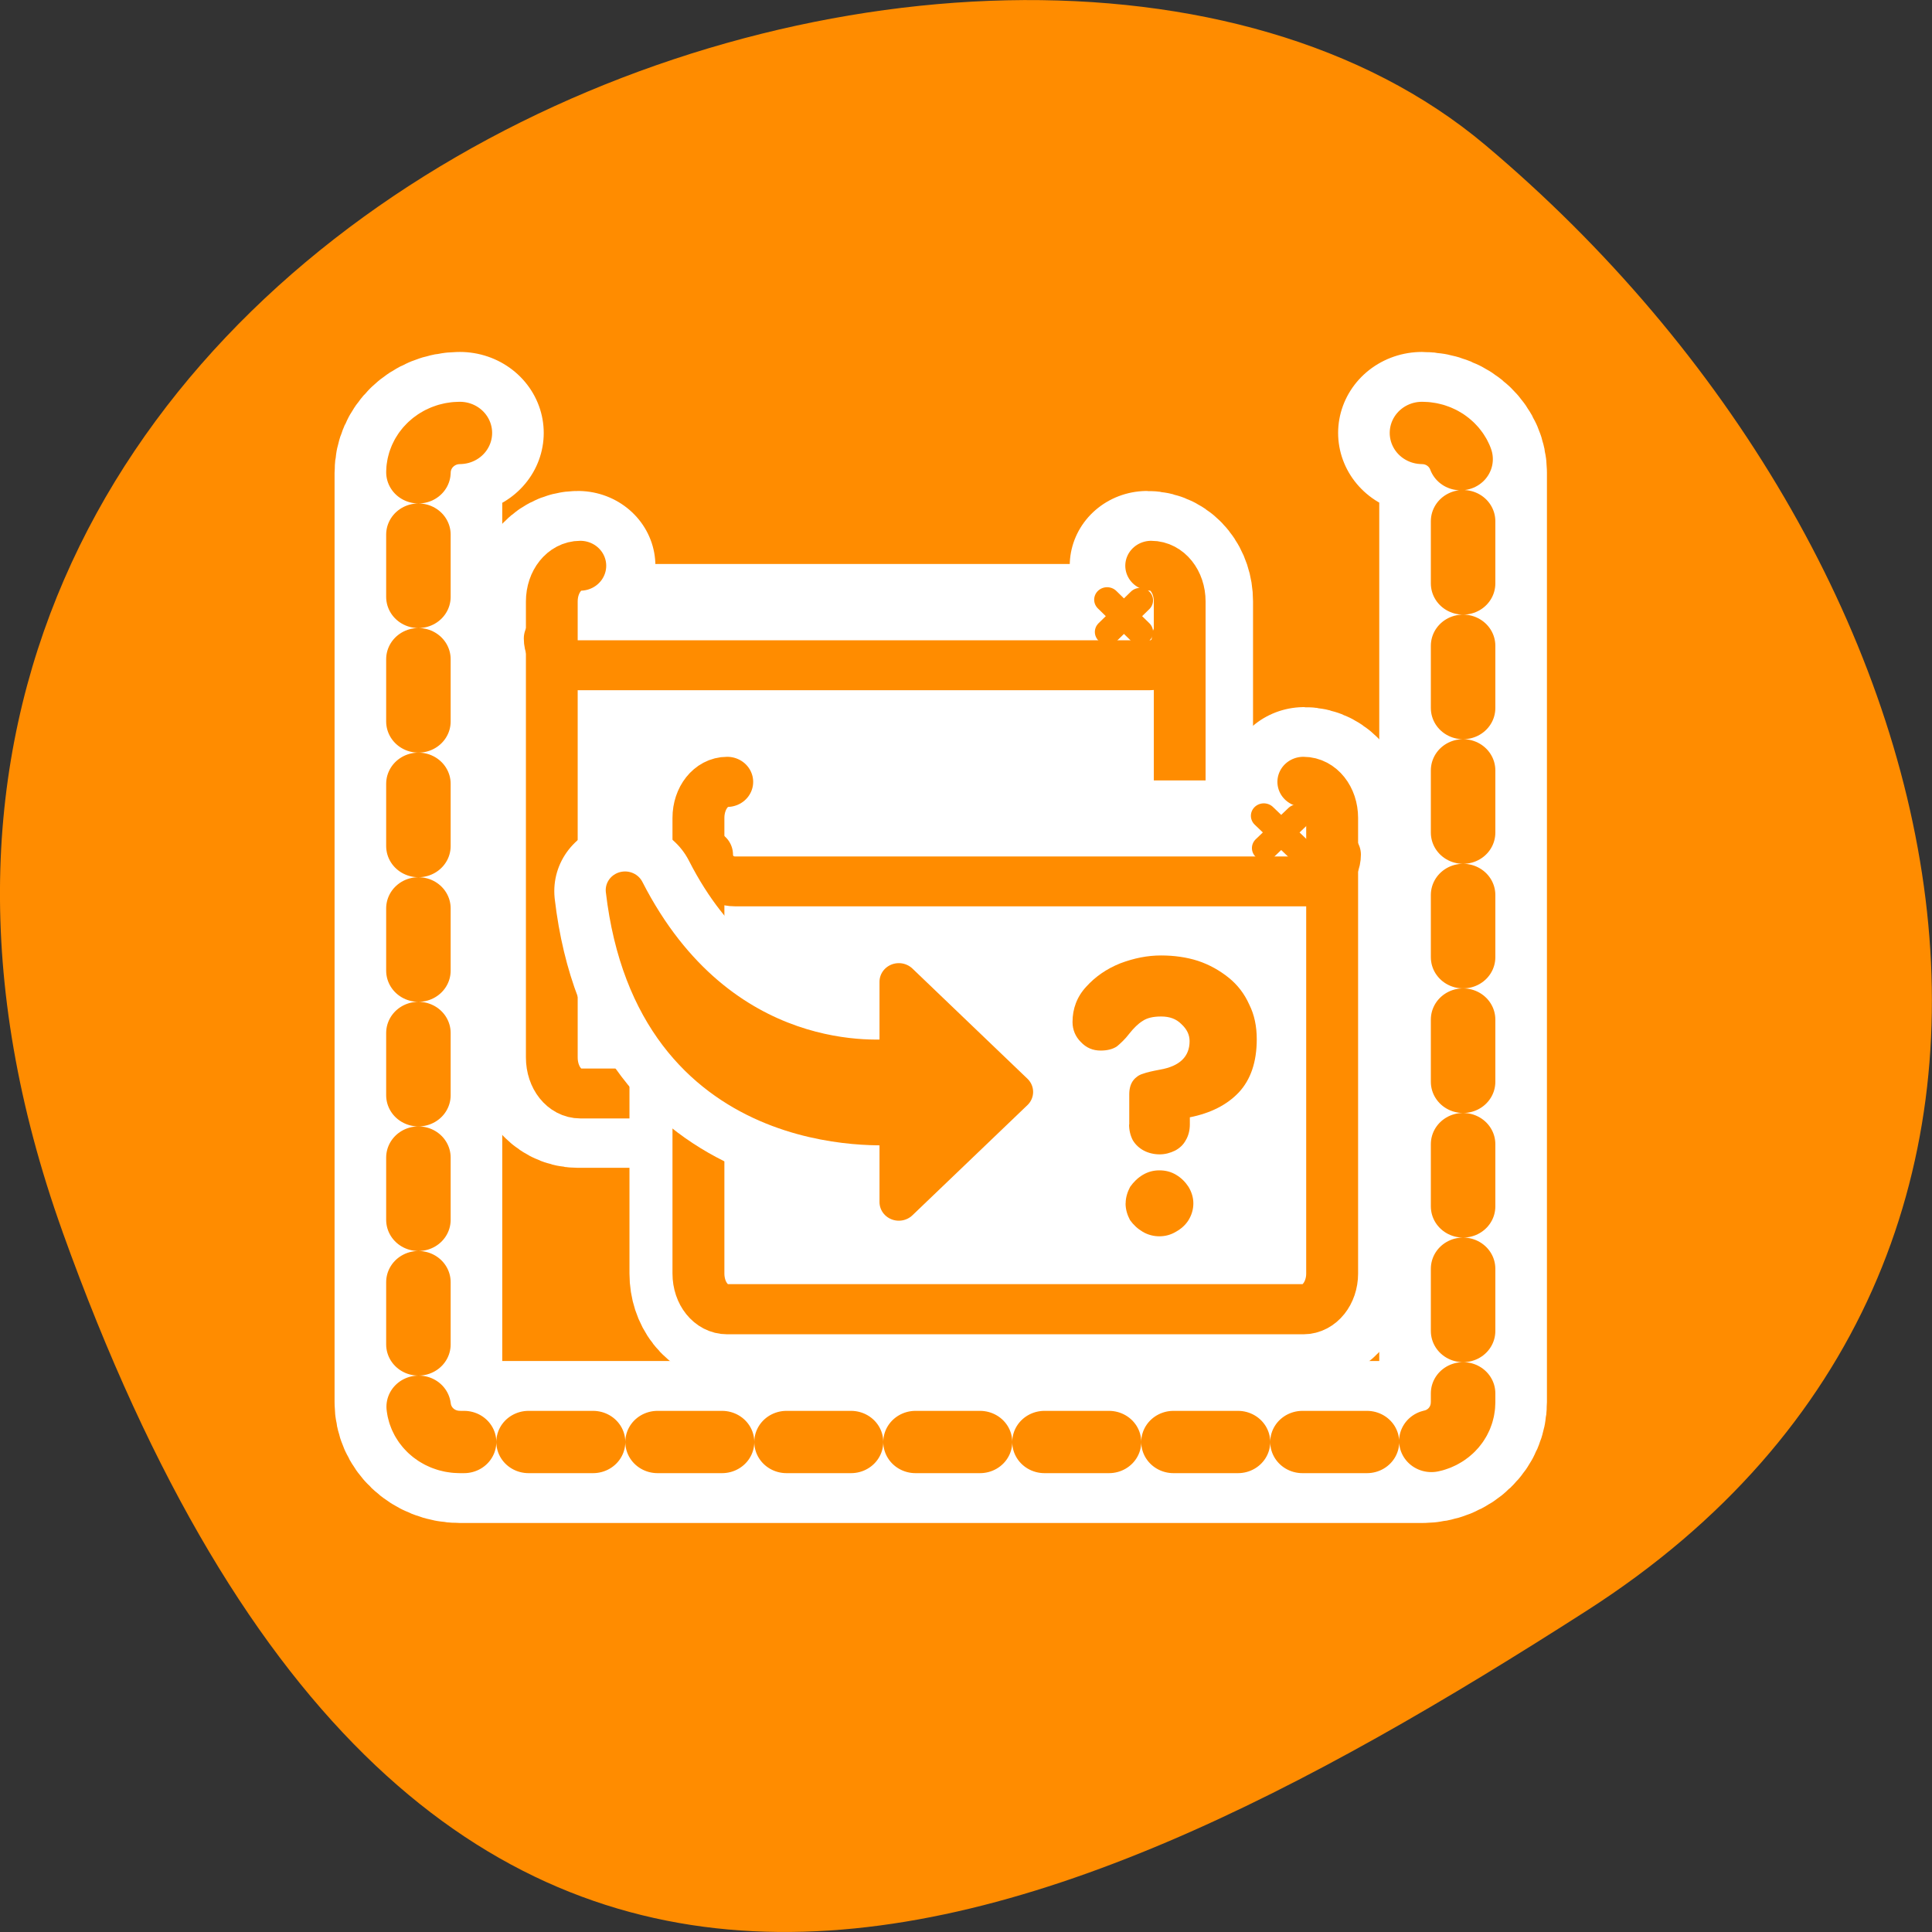 <svg xmlns="http://www.w3.org/2000/svg" viewBox="0 0 22 22"><rect x="0" y="0" width="22" height="22" fill="#333333" stroke="none"/><path d="m 0.711 14.023 c -4.105 -11.465 10.656 -17.039 16.203 -12.371 c 5.543 4.664 7.438 12.664 1.156 16.688 c -6.281 4.027 -13.25 7.148 -17.359 -4.316" style="fill:#ff8c00"/><g style="fill:none;stroke-linecap:round;stroke-linejoin:round"><g transform="matrix(0.235 0 0 0.227 3.664 3.865)"><path d="m 6.693 4.691 c -1.113 0 -2.01 0.895 -2.01 1.997 v 46.625 c 0 1.119 0.897 1.997 2.01 1.997 h 46.618 c 1.113 0 1.993 -0.878 1.993 -1.997 v -46.625 c 0 -1.102 -0.88 -1.997 -1.993 -1.997" style="stroke:#fff;stroke-width:8.125"/><path d="m 6.693 4.691 c -1.113 0 -2.01 0.895 -2.01 1.997 v 46.625 c 0 1.119 0.897 1.997 2.01 1.997 h 46.618 c 1.113 0 1.993 -0.878 1.993 -1.997 v -46.625 c 0 -1.102 -0.88 -1.997 -1.993 -1.997" style="stroke-dasharray:3.125 3.125;stroke:#ff8c00;stroke-width:3.125"/></g><path d="m 6.226 4.803 c -1.032 0 -1.862 1.07 -1.862 2.419 v 30.906 c 0 1.349 0.83 2.419 1.862 2.419 h 37.25 c 1.032 0 1.862 -1.07 1.862 -2.419 v -30.906 c 0 -1.349 -0.83 -2.419 -1.862 -2.419" transform="matrix(0.174 0 0 0.168 5.498 5.635)" style="stroke:#fff;stroke-width:10.134"/></g><g style="fill:#fff;fill-rule:evenodd"><path d="m 6.582 6.441 c -0.18 0 -0.324 0.18 -0.324 0.406 v 5.191 c 0 0.227 0.145 0.406 0.324 0.406 h 6.484 c 0.18 0 0.324 -0.18 0.324 -0.406 v -5.191 c 0 -0.227 -0.145 -0.406 -0.324 -0.406"/><path d="m 6.578 6.422 c -0.176 0 -0.32 0.141 -0.32 0.309 v 0.539 c 0 0.168 0.145 0.305 0.32 0.305 h 6.496 c 0.176 0 0.316 -0.137 0.316 -0.305 v -0.539 c 0 -0.168 -0.141 -0.309 -0.316 -0.309"/></g><g style="fill:none;stroke-linecap:round;stroke-linejoin:round"><g style="stroke:#ff8c00"><path d="m 53.02 7.602 l -2.687 2.725 m -0.057 -2.784 l 2.744 2.784" transform="matrix(0.137 0 0 0.132 5.719 5.833)" style="stroke-width:2.151"/><g style="stroke-width:4.303"><path d="m 81.244 10.009 c -1.315 0 -2.372 1.363 -2.372 3.081 v 39.336 c 0 1.748 1.058 3.11 2.372 3.11 h 47.446 c 1.315 0 2.372 -1.363 2.372 -3.11 v -39.336 c 0 -1.718 -1.058 -3.081 -2.372 -3.081" transform="matrix(0.137 0 0 0.132 -4.522 5.121)"/><path d="m 3.945 10.89 c 0 1.274 1.058 2.31 2.344 2.31 h 47.531 c 1.286 0 2.315 -1.037 2.315 -2.31" transform="matrix(0.137 0 0 0.132 5.719 5.833)"/></g></g><path d="m 16.526 19.454 c -1.055 0 -1.862 1.07 -1.862 2.419 v 30.906 c 0 1.349 0.808 2.442 1.862 2.442 h 37.227 c 1.032 0 1.862 -1.093 1.862 -2.442 v -30.906 c 0 -1.349 -0.83 -2.419 -1.862 -2.419" transform="matrix(0.174 0 0 0.168 5.498 5.635)" style="stroke:#fff;stroke-width:10.134"/></g><g style="fill:#fff;fill-rule:evenodd"><path d="m 8.375 8.902 c -0.184 0 -0.324 0.18 -0.324 0.406 v 5.191 c 0 0.227 0.141 0.41 0.324 0.41 h 6.484 c 0.18 0 0.32 -0.184 0.32 -0.41 v -5.191 c 0 -0.227 -0.141 -0.406 -0.32 -0.406"/><path d="m 8.367 8.887 c -0.176 0 -0.316 0.137 -0.316 0.305 v 0.539 c 0 0.172 0.141 0.305 0.316 0.305 h 6.496 c 0.176 0 0.316 -0.133 0.316 -0.305 v -0.539 c 0 -0.168 -0.141 -0.305 -0.316 -0.305"/></g><g style="fill:none;stroke:#ff8c00;stroke-linecap:round;stroke-linejoin:round"><path d="m 53.045 7.625 l -2.715 2.695 m -0.086 -2.784 l 2.801 2.784" transform="matrix(0.137 0 0 0.132 7.508 8.295)" style="stroke-width:2.151"/><path d="m 19.647 22.195 c -0.781 0 -1.395 0.809 -1.395 1.807 v 22.857 c 0 0.998 0.614 1.79 1.395 1.79 h 27.917 c 0.781 0 1.395 -0.809 1.395 -1.79 v -22.857 c 0 -0.998 -0.614 -1.807 -1.395 -1.807" transform="matrix(0.235 0 0 0.227 3.664 3.865)" style="stroke-width:2.515"/><path d="m 3.971 10.883 c 0 1.303 1.029 2.31 2.315 2.31 h 47.56 c 1.258 0 2.315 -1.007 2.315 -2.31" transform="matrix(0.137 0 0 0.132 7.508 8.295)" style="stroke-width:4.303"/></g><path d="m 12.859 12.805 v -0.344 c 0 -0.066 0.016 -0.121 0.047 -0.16 c 0.027 -0.035 0.066 -0.062 0.109 -0.074 c 0.043 -0.016 0.109 -0.031 0.195 -0.047 c 0.223 -0.039 0.336 -0.148 0.336 -0.324 c 0 -0.074 -0.031 -0.137 -0.094 -0.195 c -0.059 -0.059 -0.133 -0.086 -0.23 -0.086 c -0.09 0 -0.16 0.016 -0.211 0.051 c -0.051 0.031 -0.102 0.082 -0.152 0.145 c -0.047 0.062 -0.098 0.109 -0.141 0.145 c -0.047 0.031 -0.109 0.047 -0.184 0.047 c -0.09 0 -0.164 -0.031 -0.227 -0.098 c -0.062 -0.062 -0.094 -0.141 -0.094 -0.227 c 0 -0.152 0.051 -0.289 0.156 -0.402 c 0.102 -0.113 0.23 -0.203 0.387 -0.266 c 0.156 -0.059 0.309 -0.09 0.465 -0.09 c 0.148 0 0.293 0.02 0.422 0.062 c 0.129 0.043 0.246 0.109 0.348 0.191 c 0.102 0.082 0.18 0.184 0.234 0.305 c 0.059 0.117 0.086 0.25 0.086 0.395 c 0 0.262 -0.07 0.461 -0.203 0.605 c -0.137 0.145 -0.324 0.238 -0.559 0.285 v 0.082 c 0 0.066 -0.016 0.129 -0.047 0.18 c -0.027 0.051 -0.07 0.09 -0.121 0.117 c -0.055 0.027 -0.113 0.043 -0.176 0.043 c -0.066 0 -0.129 -0.016 -0.18 -0.043 c -0.051 -0.027 -0.094 -0.066 -0.125 -0.117 c -0.027 -0.051 -0.043 -0.113 -0.043 -0.18 m -0.039 0.898 c 0 -0.066 0.02 -0.129 0.051 -0.188 c 0.039 -0.055 0.086 -0.102 0.145 -0.137 c 0.059 -0.035 0.121 -0.051 0.188 -0.051 c 0.07 0 0.133 0.016 0.191 0.051 c 0.059 0.035 0.105 0.082 0.141 0.137 c 0.035 0.059 0.055 0.121 0.055 0.188 c 0 0.07 -0.02 0.133 -0.055 0.191 c -0.035 0.055 -0.082 0.098 -0.145 0.133 c -0.059 0.035 -0.121 0.051 -0.188 0.051 c -0.062 0 -0.129 -0.016 -0.188 -0.051 c -0.059 -0.035 -0.105 -0.078 -0.145 -0.133 c -0.031 -0.059 -0.051 -0.121 -0.051 -0.191" style="fill:#ff8c00"/><g style="stroke-linecap:round;stroke-linejoin:round"><path d="m 9.322 26.873 c 1.952 17.279 16.987 16.116 17.952 16.023 v 5.186 l 7.54 -7.488 l -7.54 -7.488 v 5.116 c -1.144 0.14 -11.758 1.209 -17.952 -11.372" transform="matrix(0.174 0 0 0.168 5.498 5.635)" style="fill:none;stroke:#fff;stroke-width:9.289"/><path d="m 8.742 27.078 c 2.006 17.755 17.432 16.561 18.447 16.489 v 5.305 l 7.748 -7.695 l -7.748 -7.695 v 5.257 c -1.176 0.143 -12.083 1.243 -18.447 -11.662" transform="matrix(0.169 0 0 0.163 5.64 5.722)" style="fill:#ff8c00;stroke:#ff8c00;fill-rule:evenodd;stroke-width:2.603"/></g></svg>